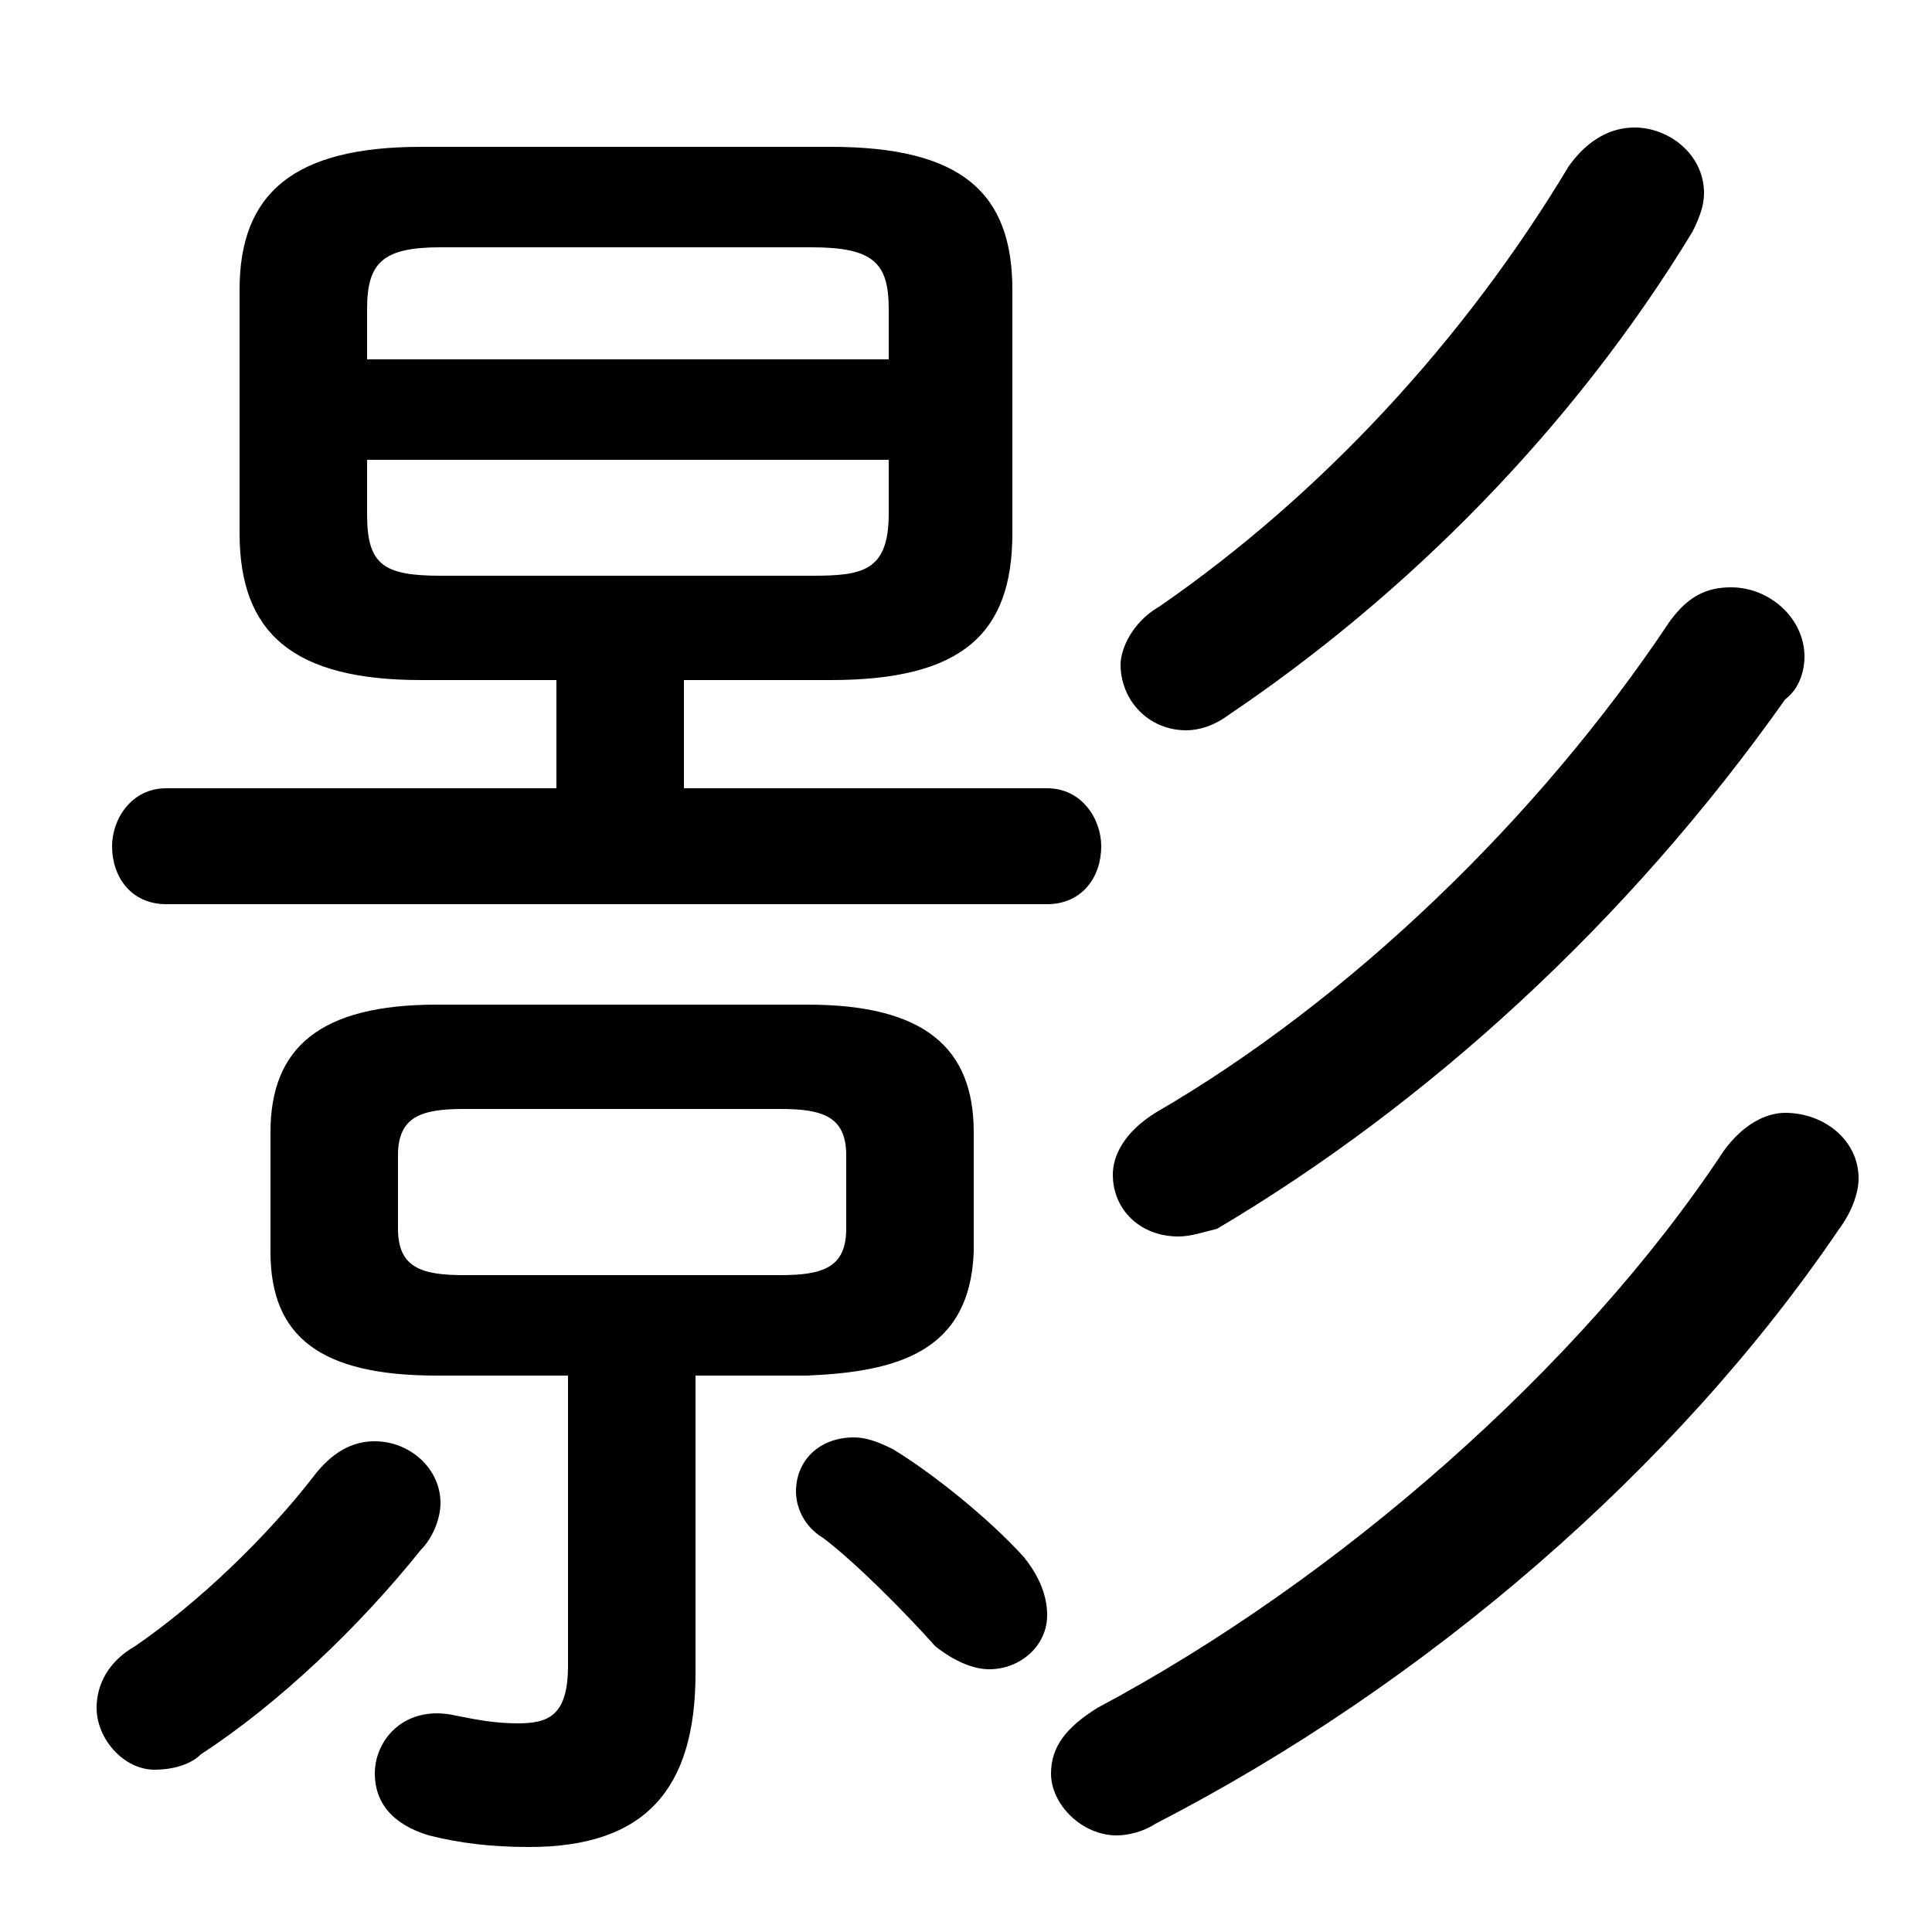 <svg xmlns="http://www.w3.org/2000/svg" viewBox="0 -44.0 50.0 50.0">
    <rect x="0" y="-44.0" width="50.0" height="50.0" fill="#808080" stroke="none"/>
    <g transform="scale(1, -1)">
        <!-- ボディの枠 -->
        <rect x="0" y="-6.0" width="50.0" height="50.0"
            stroke="white" fill="white"/>
        <!-- グリフ座標系の原点 -->
        <circle cx="0" cy="0" r="5" fill="white"/>
        <!-- グリフのアウトライン -->
        <g style="fill:black;stroke:#000000;stroke-width:0;stroke-linecap:round;stroke-linejoin:round;">
        <path d="M 20.9 8.4 C 23.2 8.5 25.1 9.0 25.2 11.6 L 25.2 14.7 C 25.2 16.9 23.9 18.0 20.9 18.0 L 11.3 18.0 C 8.3 18.0 7.0 16.9 7.0 14.7 L 7.0 11.6 C 7.0 9.4 8.3 8.4 11.3 8.4 L 14.7 8.4 L 14.7 0.9 C 14.7 -0.4 14.2 -0.6 13.4 -0.6 C 12.8 -0.6 12.3 -0.5 11.8 -0.4 C 10.5 -0.1 9.7 -1.0 9.7 -1.9 C 9.7 -2.6 10.1 -3.2 11.1 -3.5 C 11.9 -3.7 12.7 -3.8 13.7 -3.8 C 16.7 -3.8 18.0 -2.3 18.0 0.7 L 18.0 8.4 Z M 12.0 11.0 C 10.9 11.0 10.3 11.2 10.3 12.2 L 10.3 14.1 C 10.3 15.1 10.9 15.3 12.0 15.3 L 20.2 15.3 C 21.3 15.3 21.9 15.1 21.9 14.1 L 21.9 12.2 C 21.9 11.2 21.3 11.0 20.2 11.0 Z M 21.5 26.4 C 24.9 26.4 26.2 27.6 26.2 30.2 L 26.2 36.5 C 26.2 39.0 24.9 40.2 21.5 40.2 L 10.9 40.2 C 7.6 40.2 6.2 39.0 6.2 36.5 L 6.2 30.2 C 6.2 27.6 7.6 26.4 10.9 26.4 L 14.4 26.4 L 14.4 23.6 L 4.3 23.6 C 3.4 23.6 2.9 22.8 2.9 22.1 C 2.9 21.3 3.4 20.6 4.3 20.6 L 27.1 20.6 C 28.0 20.6 28.5 21.3 28.5 22.1 C 28.5 22.8 28.0 23.6 27.1 23.6 L 17.7 23.6 L 17.7 26.4 Z M 11.4 29.1 C 9.9 29.1 9.5 29.4 9.5 30.7 L 9.5 32.1 L 23.0 32.1 L 23.0 30.7 C 23.0 29.2 22.3 29.1 21.0 29.1 Z M 23.0 34.7 L 9.5 34.7 L 9.5 36.0 C 9.5 37.2 9.9 37.6 11.4 37.6 L 21.0 37.6 C 22.6 37.6 23.0 37.2 23.0 36.0 Z M 23.1 6.5 C 22.7 6.7 22.4 6.8 22.1 6.8 C 21.2 6.8 20.6 6.2 20.6 5.4 C 20.6 5.0 20.8 4.5 21.3 4.2 C 22.1 3.6 23.4 2.3 24.2 1.4 C 24.7 1.0 25.2 0.8 25.6 0.8 C 26.4 0.8 27.1 1.4 27.1 2.2 C 27.1 2.7 26.9 3.2 26.5 3.7 C 25.6 4.7 24.1 5.9 23.1 6.5 Z M 44.6 14.2 C 40.9 8.6 34.6 3.1 28.4 -0.2 C 27.6 -0.7 27.2 -1.2 27.2 -1.9 C 27.2 -2.7 28.0 -3.5 28.9 -3.5 C 29.2 -3.5 29.6 -3.4 29.9 -3.2 C 36.9 0.4 43.4 6.0 47.6 12.2 C 47.9 12.6 48.1 13.1 48.1 13.5 C 48.1 14.5 47.2 15.2 46.2 15.2 C 45.7 15.2 45.1 14.9 44.6 14.2 Z M 40.6 39.7 C 37.9 35.2 34.2 31.2 30.0 28.3 C 29.3 27.9 29.0 27.2 29.0 26.8 C 29.0 25.9 29.7 25.1 30.7 25.1 C 31.0 25.1 31.4 25.2 31.8 25.5 C 36.4 28.6 40.7 32.9 43.8 38.0 C 44.0 38.4 44.1 38.7 44.1 39.0 C 44.1 40.0 43.2 40.7 42.3 40.7 C 41.7 40.7 41.1 40.4 40.6 39.7 Z M 8.2 5.9 C 6.9 4.2 5.1 2.5 3.5 1.4 C 2.8 1.0 2.5 0.4 2.5 -0.2 C 2.5 -1.0 3.2 -1.8 4.0 -1.8 C 4.4 -1.8 4.9 -1.7 5.2 -1.4 C 7.2 -0.1 9.3 1.9 10.9 3.9 C 11.2 4.2 11.4 4.7 11.4 5.1 C 11.4 6.0 10.6 6.7 9.7 6.7 C 9.2 6.7 8.7 6.5 8.2 5.9 Z M 43.2 27.9 C 39.8 22.8 34.9 18.1 29.9 15.2 C 29.1 14.7 28.8 14.1 28.8 13.6 C 28.8 12.7 29.5 12.0 30.5 12.0 C 30.8 12.0 31.1 12.1 31.5 12.2 C 36.9 15.4 42.1 20.1 46.2 25.9 C 46.6 26.2 46.7 26.7 46.7 27.0 C 46.7 28.0 45.8 28.8 44.8 28.8 C 44.2 28.8 43.7 28.6 43.2 27.9 Z"/>
    </g>
    </g>
</svg>
